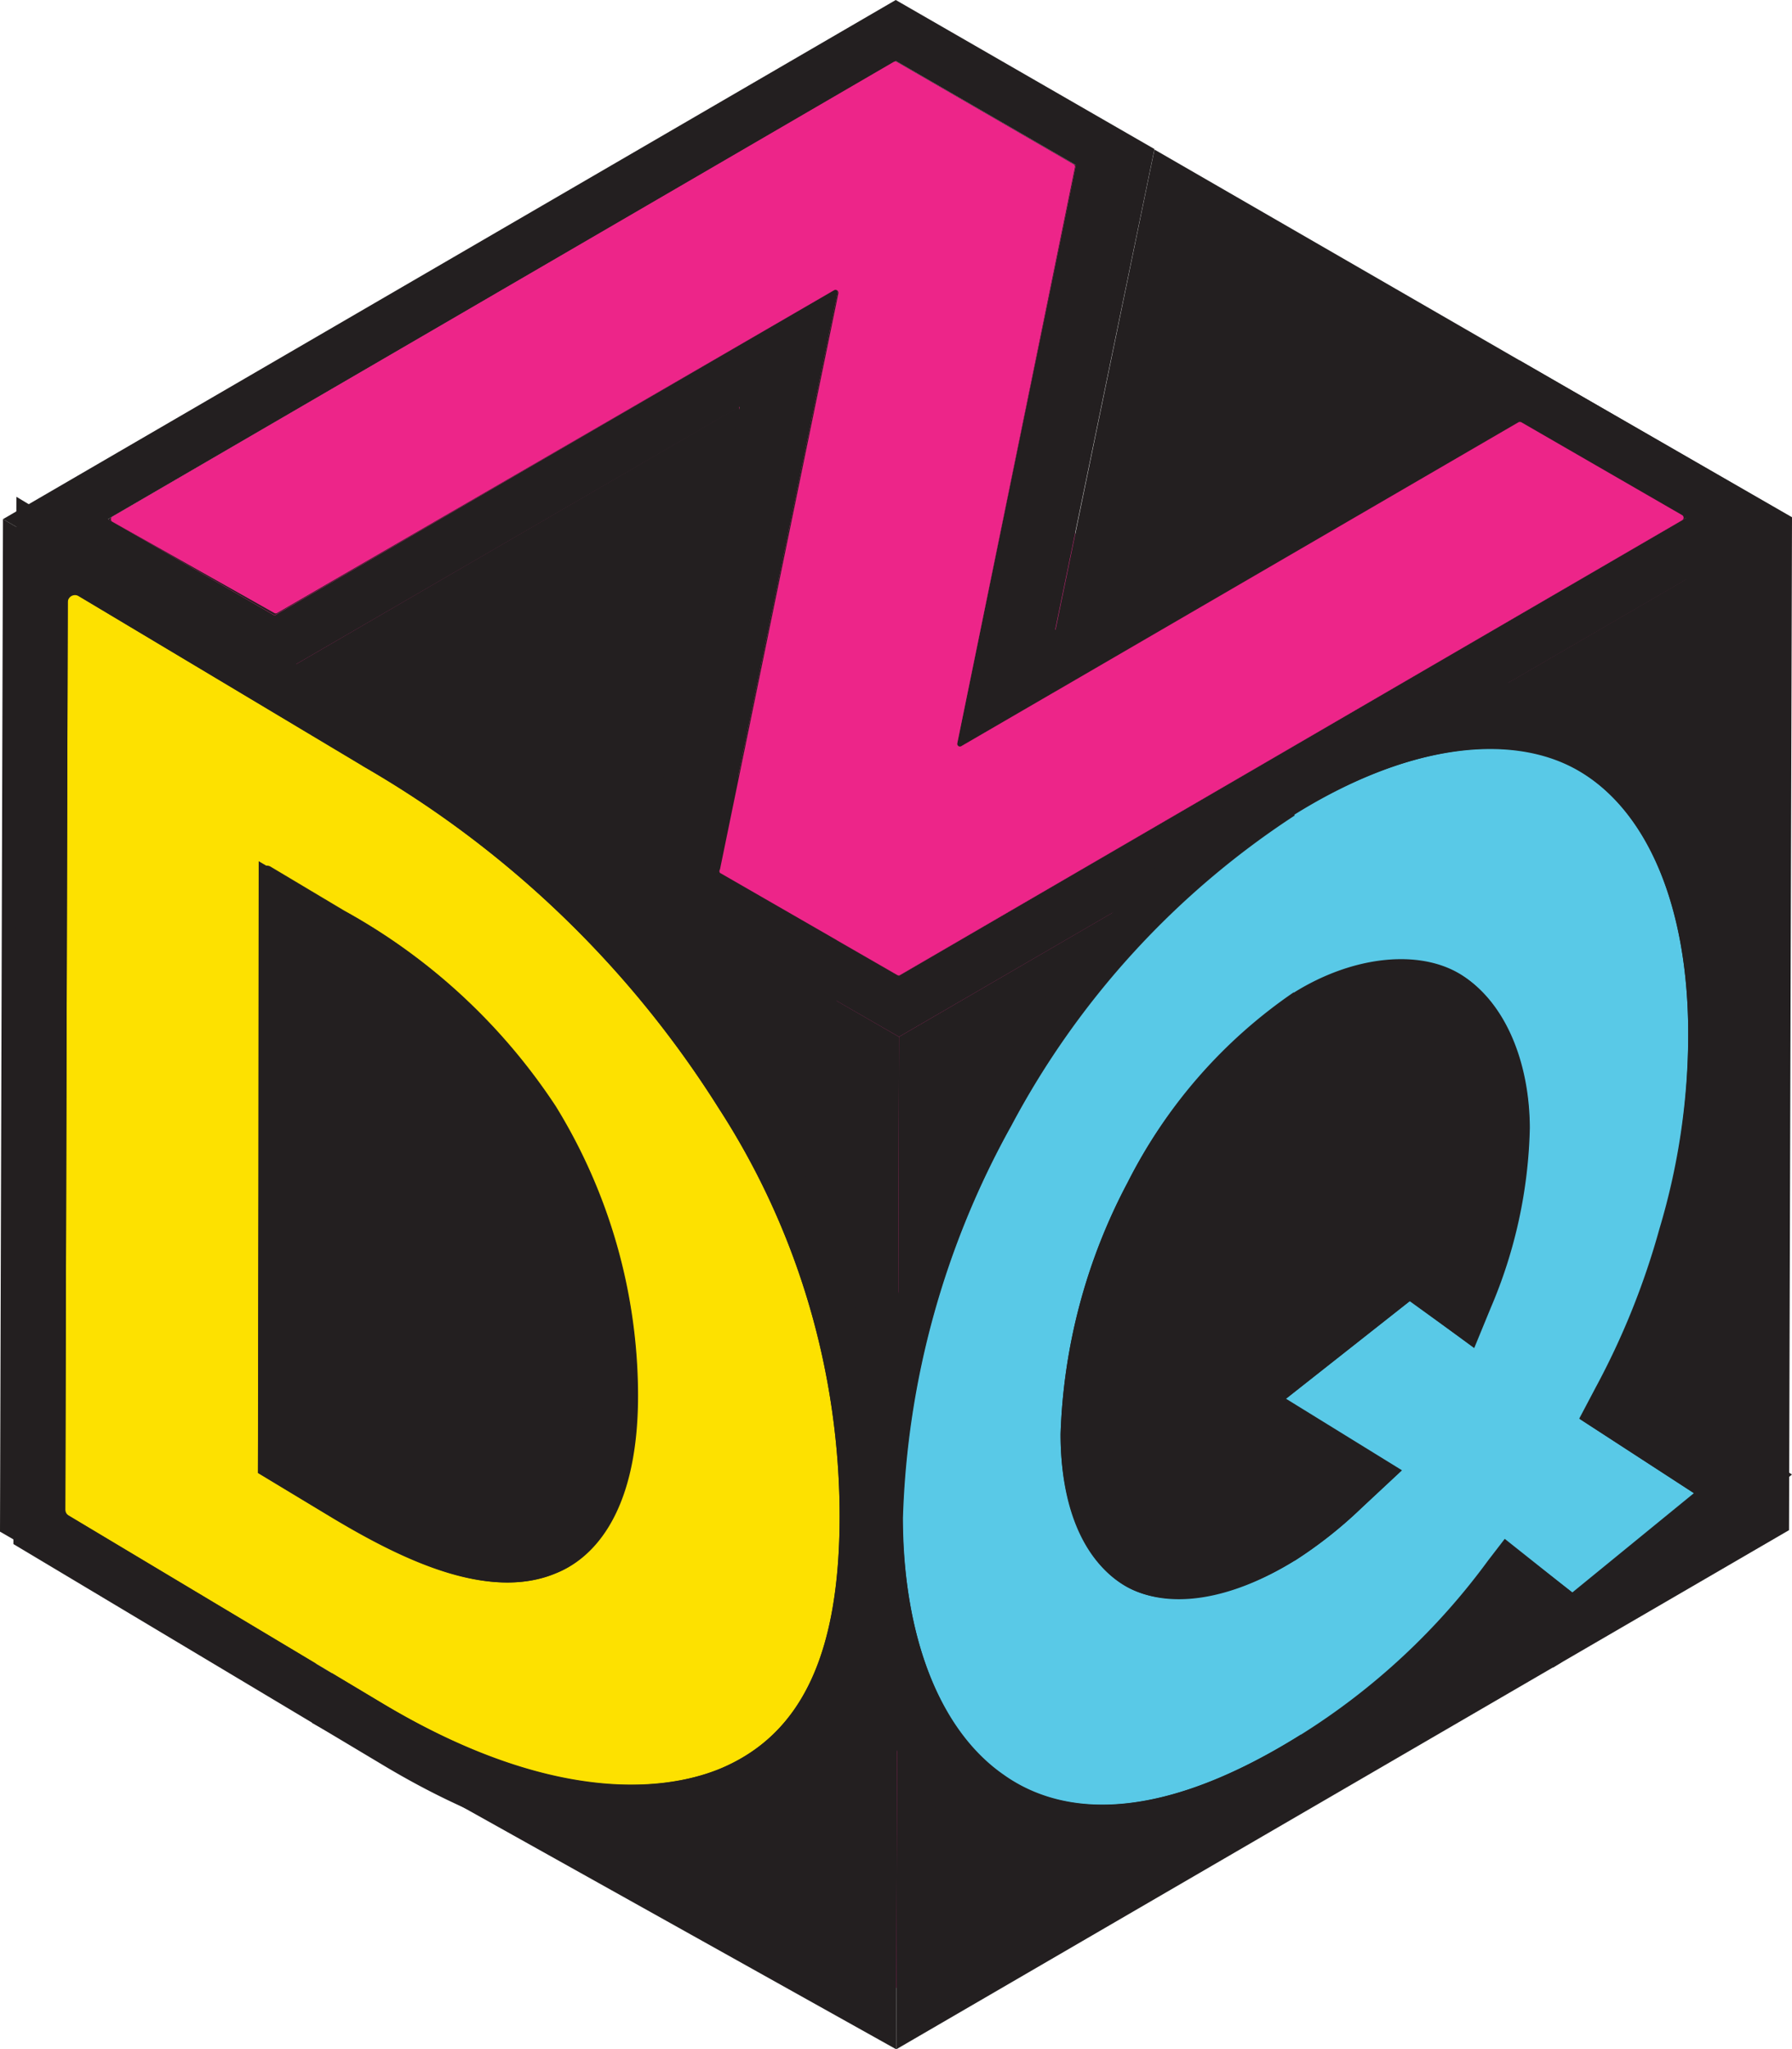  <svg xmlns="http://www.w3.org/2000/svg" xmlns:xlink="http://www.w3.org/1999/xlink" viewBox="0 0 72.18 82.5"><defs><style>.cls-1{fill:none;}.cls-2{isolation:isolate;}.cls-3{fill:#231f20;}.cls-4{fill:#ed2589;}.cls-5{clip-path:url(#clip-path);}.cls-6{fill:#59c9e7;}.cls-7{clip-path:url(#clip-path-2);}.cls-8{fill:#fde100;}</style><clipPath id="clip-path"><polygon class="cls-1" points="34.52 84.65 34.41 41.49 72.07 17.95 72.18 61.12 34.52 84.65"/></clipPath><clipPath id="clip-path-2"><polygon class="cls-1" points="0.54 62.16 0.66 20 35.96 41.13 35.84 83.29 0.54 62.16"/></clipPath></defs><g id="Layer_2" data-name="Layer 2"><g id="Board_2" data-name="Board 2"><g id="Outline"><g class="cls-2"><polygon class="cls-3" points="43.34 6.65 43.23 47.4 35.97 43.22 36.09 2.46 43.34 6.65"/><polygon class="cls-3" points="67.93 20.84 67.81 61.6 61.1 57.73 61.22 16.97 67.93 20.84"/><polygon class="cls-3" points="36.09 2.46 35.97 43.22 4.24 61.66 4.35 20.9 36.09 2.46"/><polygon class="cls-4" points="33.78 11.57 33.66 52.33 10.95 65.53 11.06 24.77 33.78 11.57"/><polygon class="cls-4" points="11.06 24.77 10.95 65.53 4.24 61.66 4.35 20.9 11.06 24.77"/><polygon class="cls-4" points="43.34 6.65 43.23 47.4 38.39 70.93 38.5 30.17 43.34 6.65"/><polygon class="cls-3" points="46.5 6.02 72.18 20.84 42.4 66.13 42.51 25.38 46.5 6.02"/><polygon class="cls-3" points="29.77 16.37 29.66 57.13 10.96 67.99 11.08 27.23 29.77 16.37"/><polygon class="cls-3" points="11.08 27.23 10.96 67.99 0 61.66 0.12 20.9 11.08 27.23"/><polygon class="cls-3" points="61.22 16.97 61.1 57.73 38.39 70.93 38.5 30.17 61.22 16.97"/><polygon class="cls-4" points="36.19 39.28 36.08 80.04 28.83 75.86 28.94 35.1 36.19 39.28"/><polygon class="cls-3" points="33.78 11.57 33.66 52.33 28.83 75.86 28.94 35.1 33.78 11.57"/><polygon class="cls-4" points="67.93 20.84 67.81 61.6 36.08 80.04 36.19 39.28 67.93 20.84"/><path class="cls-3" d="M61.21,14.51l11,6.33-36,20.9-10.42-6,4-19.36L11.08,27.23.12,20.9,36.08,0,46.5,6l-4,19.36Zm-25,24.77L67.93,20.84,61.22,17,38.5,30.17,43.34,6.65,36.09,2.46,4.35,20.9l6.71,3.88L33.78,11.57,28.94,35.1l7.25,4.18"/><path class="cls-4" d="M67.76,20.94,36.25,39.25a.11.11,0,0,1-.11,0L29,35.14A.12.12,0,0,1,29,35l4.77-23.2a.12.12,0,0,0-.17-.12l-22.44,13a.11.11,0,0,1-.11,0L4.52,21a.12.12,0,0,1,0-.2L36,2.49a.13.13,0,0,1,.12,0l7.12,4.12a.11.11,0,0,1,.06.12L38.56,29.92a.11.11,0,0,0,.16.12L61.16,17a.13.13,0,0,1,.12,0l6.48,3.74A.12.12,0,0,1,67.76,20.94Z"/><polygon class="cls-3" points="36.21 41.74 36.1 82.5 12.57 69.36 25.8 35.73 36.21 41.74"/><polygon class="cls-3" points="72.18 20.84 72.06 61.6 36.1 82.5 36.21 41.74 72.18 20.84"/></g></g><g id="Cube"><g class="cls-2"><g class="cls-5"><path class="cls-6" d="M52.13,62.83c-2.59,1.62-5.14,2-6.82,1s-2.59-3.16-2.59-6.1a23.17,23.17,0,0,1,2.7-10.13A20.28,20.28,0,0,1,52.12,40c2.39-1.5,5-1.79,6.74-.74s2.75,3.45,2.76,6.15a19.43,19.43,0,0,1-1.57,7.23l-.67,1.63L56.8,52.37l-5,3.94,4.67,2.88-1.63,1.52a17.39,17.39,0,0,1-2.69,2.12m0-30A33.89,33.89,0,0,0,40.74,45.31,34.63,34.63,0,0,0,36.37,61.1c0,4.79,1.49,8.56,4.05,10.34,2,1.43,5.72,2.31,12-1.62a27.29,27.29,0,0,0,7.52-7l.67-.87,2.72,2.16,4.9-4-4.62-3,.66-1.25a30.61,30.61,0,0,0,2.57-6.39A27.45,27.45,0,0,0,68,41.63c0-5.15-1.63-9-4.44-10.63s-7.09-.91-11.43,1.8"/><path class="cls-3" d="M52.12,60.47c-2.08,1.3-4.18,1.63-5.5.86s-2-2.46-2-4.76a18.5,18.5,0,0,1,2.18-8.15,16,16,0,0,1,5.32-6.09c1.57-1,3.86-1.55,5.4-.6a5.83,5.83,0,0,1,2.2,4.83,14,14,0,0,1-.63,4l-1.56-1.12L47.7,57.13l4.9,3-.48.32m0-20.51a20.28,20.28,0,0,0-6.7,7.67,23.17,23.17,0,0,0-2.7,10.13c0,2.94,1,5.16,2.59,6.1s4.23.59,6.82-1a17.39,17.39,0,0,0,2.69-2.12l1.63-1.52-4.67-2.88,5-3.94,2.58,1.86.67-1.63a19.43,19.43,0,0,0,1.57-7.23c0-2.7-1.09-5.12-2.76-6.15s-4.35-.76-6.74.74m.3,29.86c-6.28,3.93-10,3.05-12,1.62-2.56-1.78-4-5.55-4.05-10.34a34.63,34.63,0,0,1,4.37-15.79A33.89,33.89,0,0,1,52.1,32.8c4.34-2.71,8.62-3.39,11.43-1.8S68,36.48,68,41.63a27.45,27.45,0,0,1-1.13,7.86,30.61,30.61,0,0,1-2.57,6.39l-.66,1.25,4.62,3-4.9,4L60.61,62l-.67.87a27.29,27.29,0,0,1-7.52,7m-.33-39.38a37.89,37.89,0,0,0-12.68,14,39.42,39.42,0,0,0-4.95,17.86c0,5.39,1.69,9.62,4.58,11.63,2.26,1.62,6.42,2.62,13.39-1.74a30.36,30.36,0,0,0,7.75-7l2.41,1.92,9.59-7.8-5.92-3.84a35.54,35.54,0,0,0,2.33-6.14,31.67,31.67,0,0,0,1.28-8.89c0-5.78-1.85-10.14-5-12s-7.87-1.1-12.76,2"/></g></g><g class="cls-2"><g class="cls-7"><path class="cls-8" d="M10.39,59.3l.07-24.16a.29.29,0,0,1,.44-.25l3,1.79a24.12,24.12,0,0,1,8.49,7.86,22.24,22.24,0,0,1,3.31,11.64c0,5.07-2.07,6.66-3.29,7.15-2.73,1.16-6.23-.58-9-2.22l-3-1.81m4.19-28.48L3.17,24a.29.29,0,0,0-.44.24l-.1,36.53a.31.31,0,0,0,.14.25l12.56,7.51c7.59,4.55,12.23,3.33,13.87,2.59,3.13-1.41,4.61-4.6,4.62-10.07A30.25,30.25,0,0,0,28.94,44.6,41.18,41.18,0,0,0,14.58,30.82"/><path class="cls-3" d="M12.48,58.07l0-19.71,1.34.8A20.31,20.31,0,0,1,21,45.67a17.69,17.69,0,0,1,2.56,9.27c0,3.86-1.39,5.23-2.56,5.69-2.2.94-5.08-.48-7.61-2l-.95-.57m1.4-21.39-3.42-2L10.39,59.3l3,1.81c2.74,1.64,6.24,3.38,9,2.22,1.22-.49,3.27-2.08,3.29-7.15a22.24,22.24,0,0,0-3.31-11.64,24.12,24.12,0,0,0-8.49-7.86M2.63,60.93l.1-37.2,11.85,7.09A41.18,41.18,0,0,1,28.94,44.6a30.25,30.25,0,0,1,4.88,16.45c0,5.47-1.49,8.66-4.62,10.07-1.64.74-6.28,2-13.87-2.59l-12.7-7.6m12-32.59L.66,20,.54,62.16,15.33,71c8.29,5,13.42,3.61,15.23,2.8,3.63-1.63,5.32-5.28,5.34-11.51a35.07,35.07,0,0,0-5.61-18.78,45.12,45.12,0,0,0-15.7-15.18"/></g></g></g></g></g></svg>